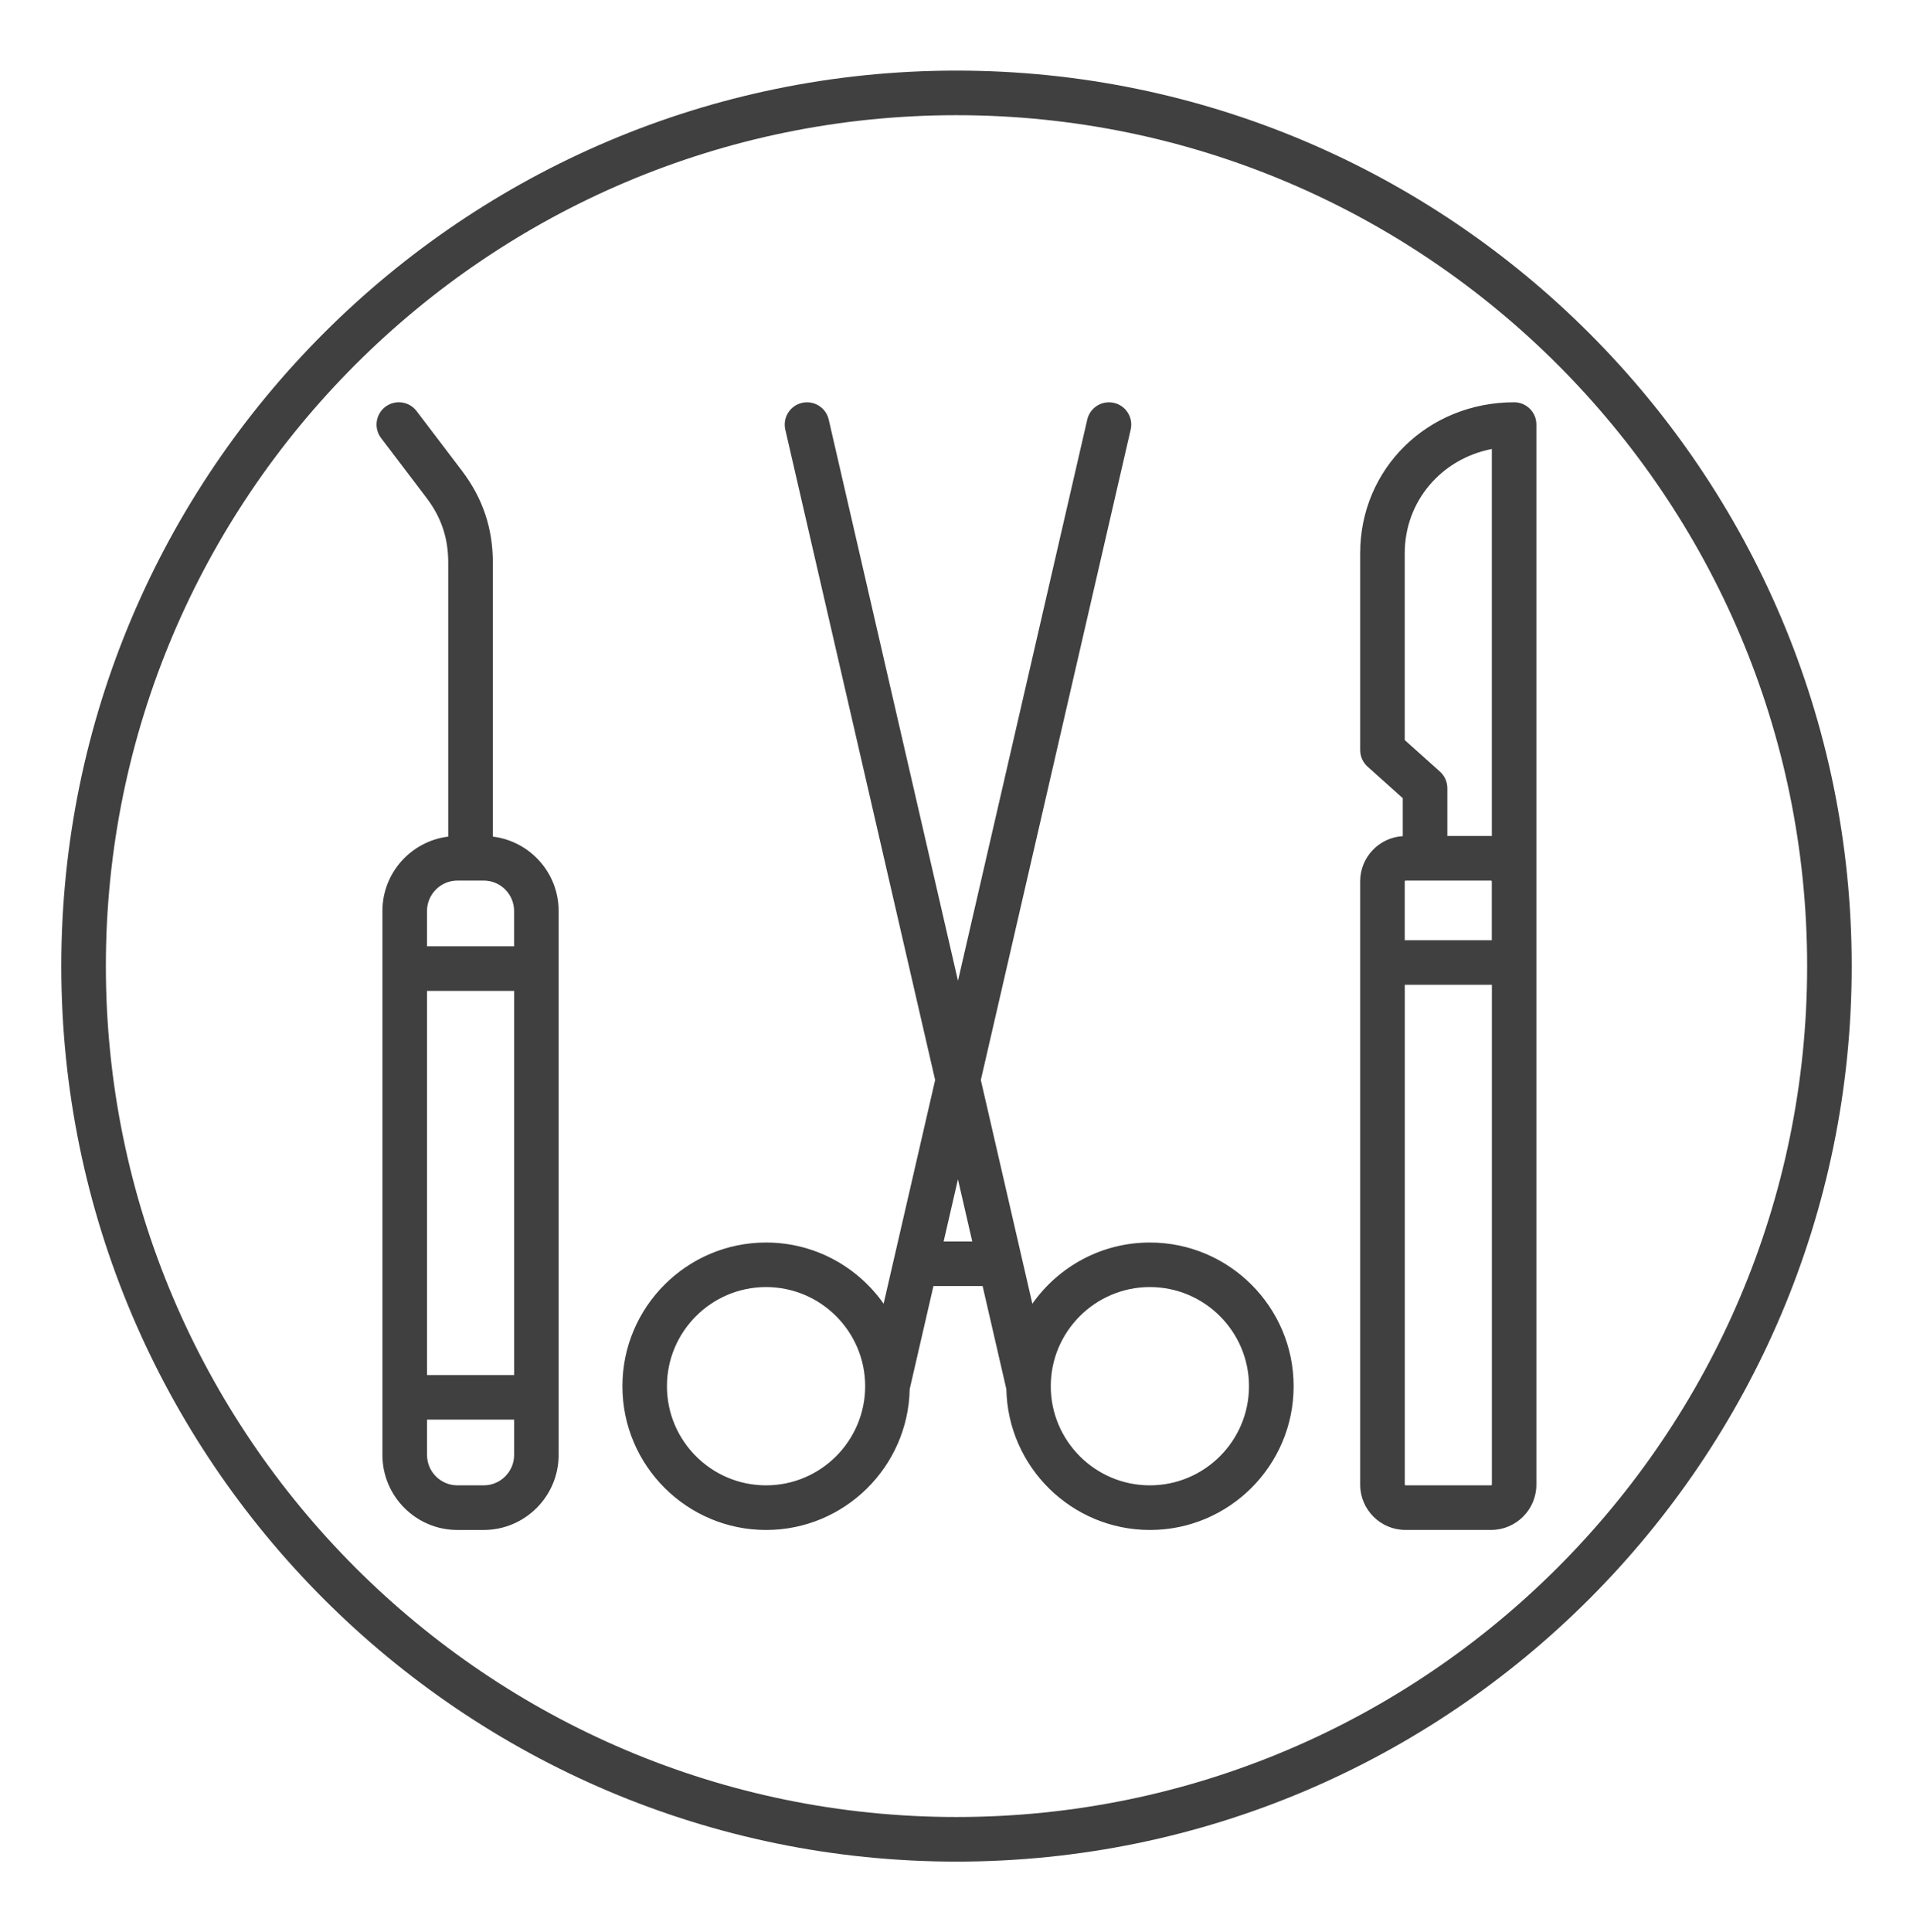 <svg width="103" height="104" viewBox="0 0 103 104" fill="none" xmlns="http://www.w3.org/2000/svg">
<path d="M81.524 21.652C76.876 21.652 73.234 25.222 73.234 29.78V40.372C73.234 40.714 73.38 41.038 73.634 41.266L75.528 42.962V45.004C74.252 45.08 73.234 46.14 73.234 47.434V79.91C73.234 81.254 74.328 82.348 75.672 82.348H80.284C81.628 82.348 82.722 81.254 82.722 79.91V47.434V22.852C82.724 22.188 82.186 21.652 81.524 21.652ZM75.634 29.78C75.634 26.97 77.616 24.692 80.324 24.166V44.998C80.312 44.998 80.298 44.996 80.286 44.996H77.928V42.424C77.928 42.082 77.782 41.758 77.528 41.53L75.634 39.834V29.78ZM80.286 79.948H75.674C75.656 79.948 75.636 79.928 75.636 79.91V53.006H80.326V79.91C80.324 79.928 80.304 79.948 80.286 79.948ZM80.324 50.606H75.634V47.434C75.634 47.416 75.654 47.396 75.672 47.396H80.284C80.302 47.396 80.322 47.416 80.322 47.434V50.606H80.324ZM26.536 45.03V30.284C26.536 28.43 25.99 26.81 24.868 25.334L22.43 22.126C22.03 21.598 21.276 21.496 20.748 21.896C20.22 22.296 20.118 23.05 20.518 23.578L22.956 26.786C23.76 27.844 24.134 28.956 24.134 30.284V45.03C22.14 45.274 20.59 46.976 20.59 49.036V78.312C20.59 80.538 22.402 82.35 24.628 82.35H26.04C28.266 82.35 30.078 80.538 30.078 78.312V49.036C30.082 46.976 28.53 45.274 26.536 45.03ZM24.63 47.396H26.042C26.946 47.396 27.68 48.13 27.68 49.034V50.934H22.99V49.034C22.992 48.132 23.726 47.396 24.63 47.396ZM27.682 53.336V74.012H22.992V53.336H27.682ZM26.042 79.948H24.63C23.726 79.948 22.992 79.214 22.992 78.31V76.41H27.682V78.31C27.682 79.214 26.946 79.948 26.042 79.948ZM61.912 66.878C59.298 66.878 56.986 68.182 55.584 70.172L52.81 58.132L60.878 23.122C61.026 22.476 60.624 21.832 59.978 21.684C59.332 21.536 58.688 21.938 58.54 22.584L51.58 52.79L44.62 22.584C44.472 21.938 43.828 21.536 43.182 21.684C42.536 21.832 42.134 22.476 42.282 23.122L50.35 58.132L47.576 70.172C46.174 68.182 43.862 66.878 41.248 66.878C36.982 66.878 33.512 70.348 33.512 74.614C33.512 78.88 36.982 82.35 41.248 82.35C45.462 82.35 48.898 78.962 48.98 74.768L50.258 69.222H52.906L54.184 74.768C54.266 78.962 57.702 82.35 61.916 82.35C66.182 82.35 69.652 78.88 69.652 74.614C69.652 70.348 66.178 66.878 61.912 66.878ZM41.246 79.948C38.304 79.948 35.91 77.554 35.91 74.612C35.91 71.67 38.304 69.276 41.246 69.276C44.188 69.276 46.582 71.67 46.582 74.612C46.58 77.556 44.188 79.948 41.246 79.948ZM50.808 66.82L51.578 63.476L52.348 66.82H50.808ZM61.912 79.948C58.97 79.948 56.576 77.554 56.576 74.612C56.576 71.67 58.97 69.276 61.912 69.276C64.854 69.276 67.248 71.67 67.248 74.612C67.248 77.556 64.854 79.948 61.912 79.948ZM51.5 3.8C24.922 3.8 3.3 25.422 3.3 52C3.3 78.578 24.922 100.2 51.5 100.2C78.078 100.2 99.7 78.578 99.7 52C99.7 25.422 78.078 3.8 51.5 3.8ZM51.5 97.8C26.246 97.8 5.7 77.254 5.7 52C5.7 26.746 26.246 6.2 51.5 6.2C76.754 6.2 97.3 26.746 97.3 52C97.3 77.254 76.754 97.8 51.5 97.8Z" fill="black" fill-opacity="0.75"/>
</svg>
